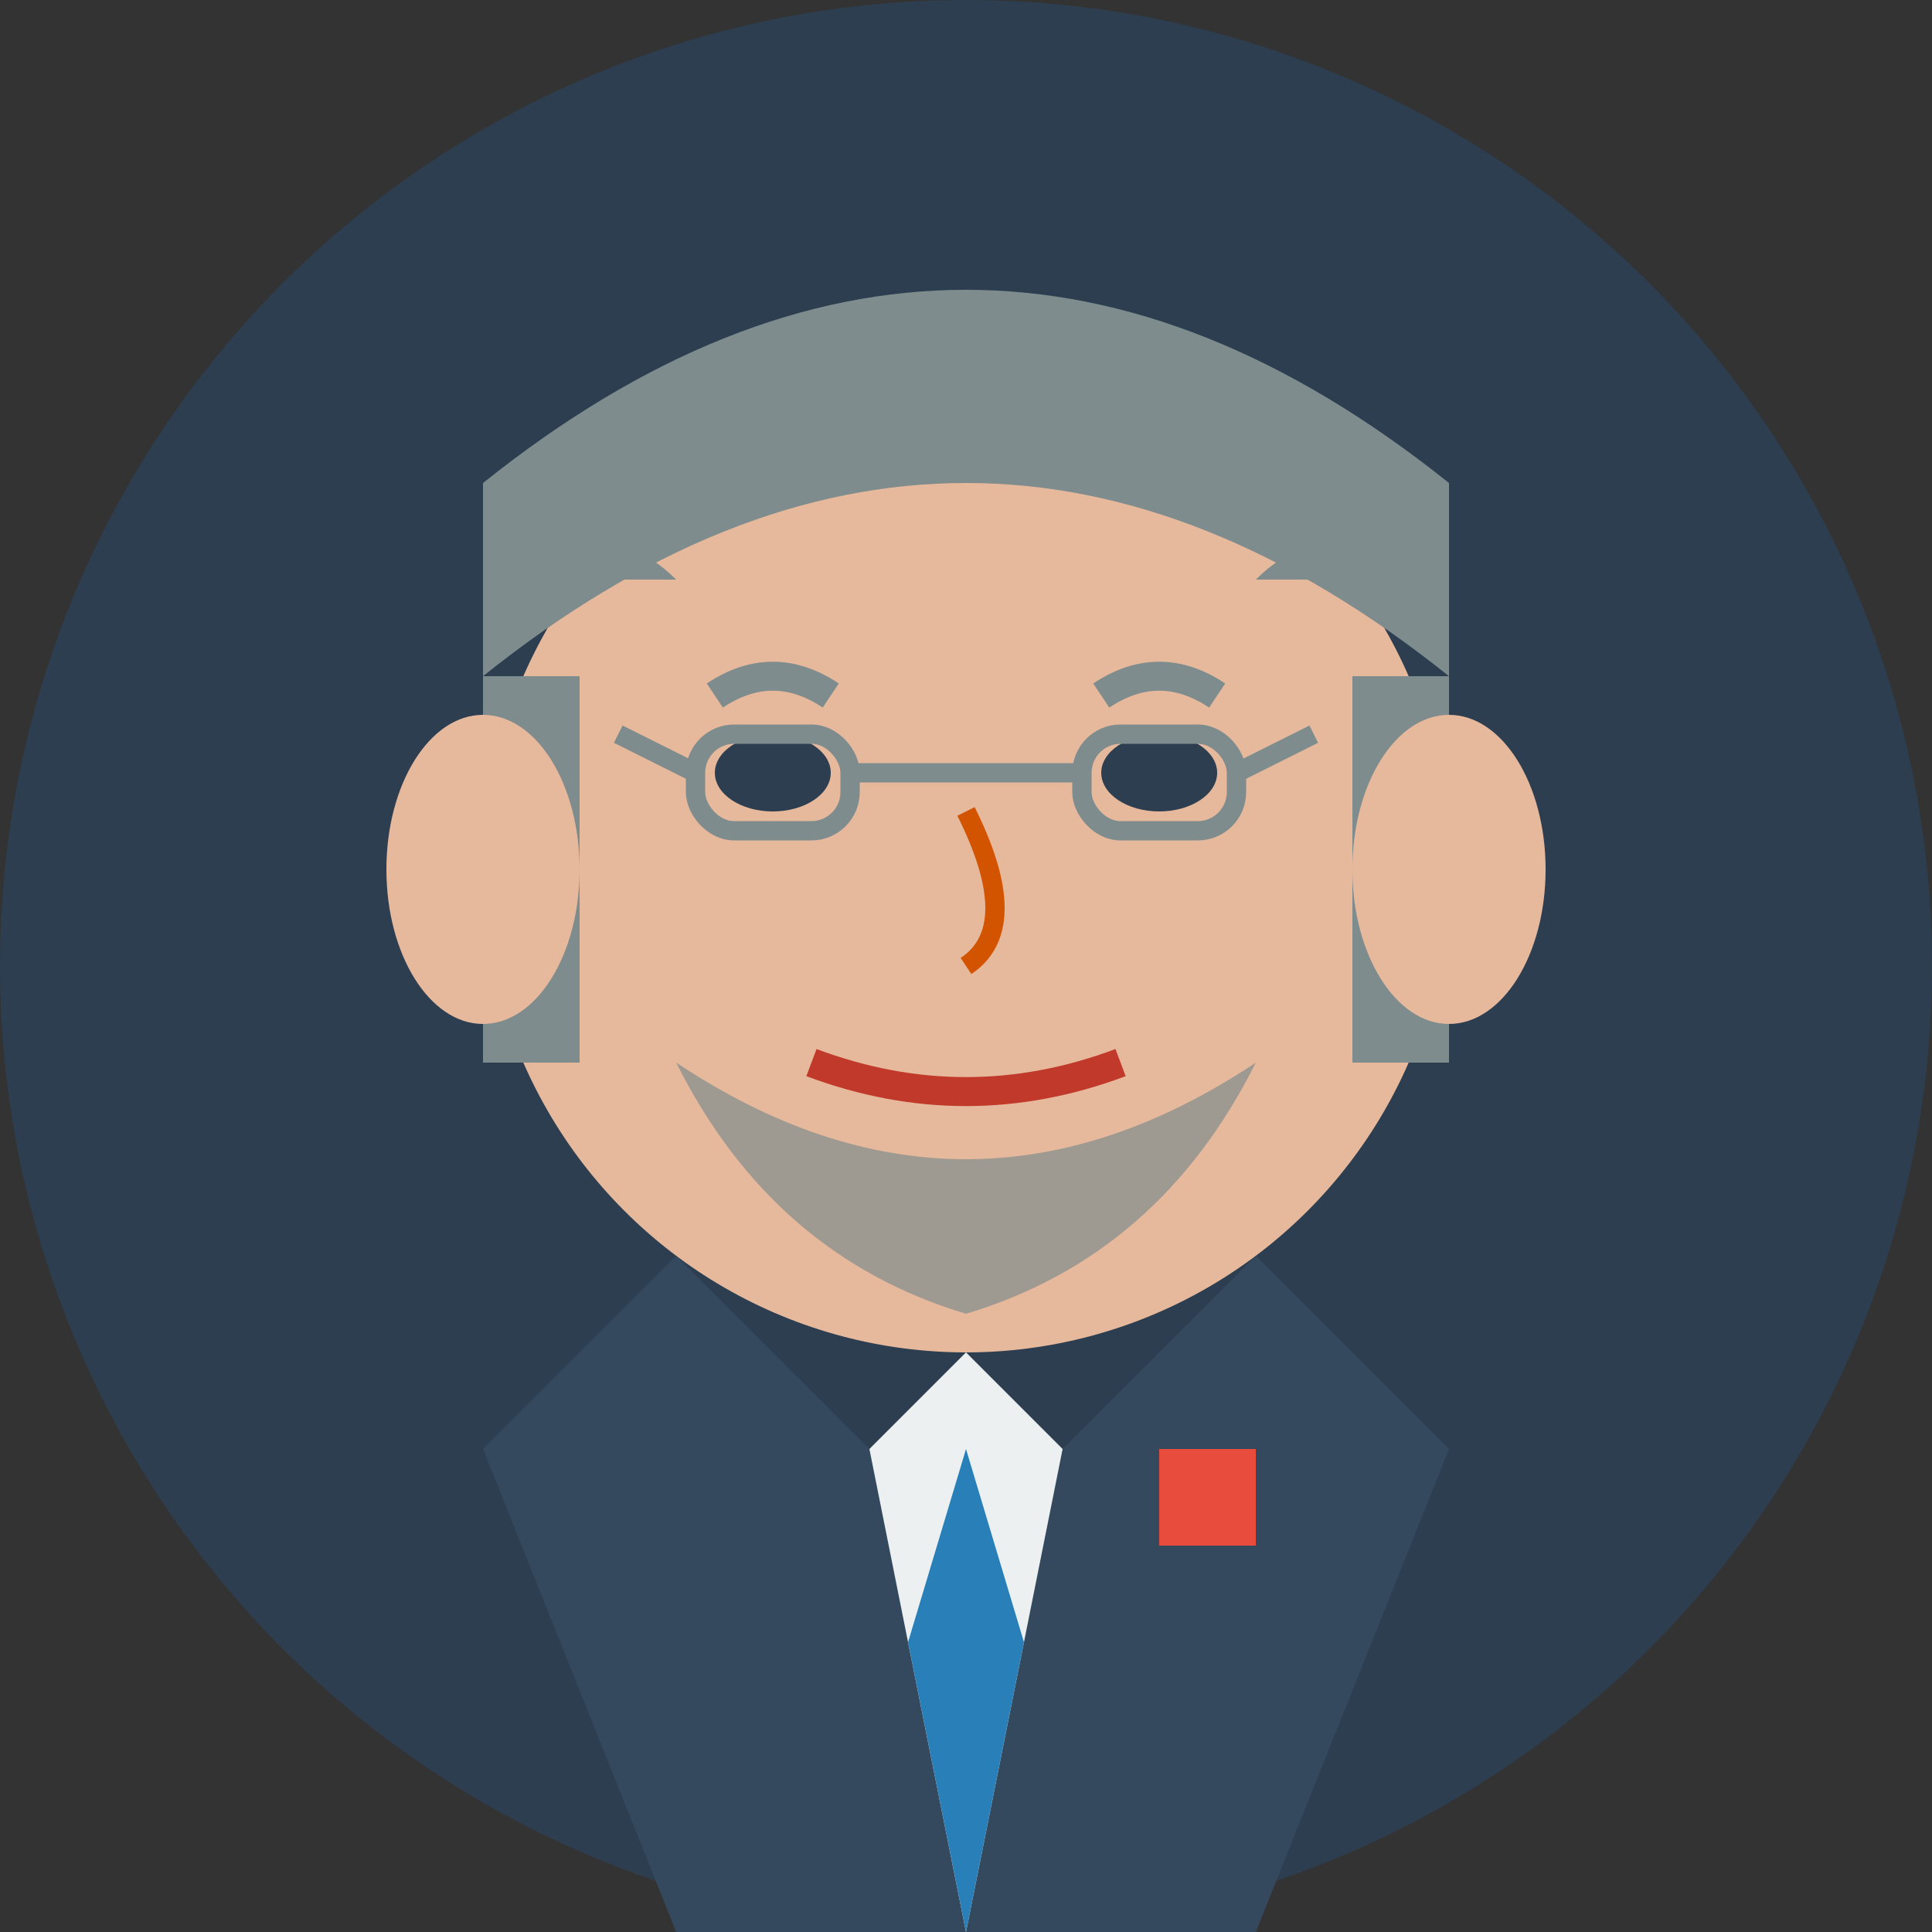 <?xml version="1.0" encoding="UTF-8"?>
<svg width="100" height="100" viewBox="0 0 100 100" xmlns="http://www.w3.org/2000/svg">
  <rect x="0" y="0" width="100" height="100" fill="#333333" stroke="none"/>
  <!-- Background Circle -->
  <circle cx="50" cy="50" r="50" fill="#2c3e50"/>
  
  <!-- Face -->
  <circle cx="50" cy="45" r="25" fill="#e6b89c"/>
  
  <!-- Hair -->
  <path d="M25 35 Q50 15 75 35 L75 25 Q50 5 25 25 Z" fill="#7f8c8d"/>
  <path d="M25 35 Q30 25 35 30 L25 30 Z" fill="#7f8c8d"/>
  <path d="M75 35 Q70 25 65 30 L75 30 Z" fill="#7f8c8d"/>
  <path d="M25 35 Q25 45 25 55 L30 55 Q30 45 30 35 Z" fill="#7f8c8d"/>
  <path d="M75 35 Q75 45 75 55 L70 55 Q70 45 70 35 Z" fill="#7f8c8d"/>
  
  <!-- Ears -->
  <ellipse cx="25" cy="45" rx="5" ry="8" fill="#e6b89c"/>
  <ellipse cx="75" cy="45" rx="5" ry="8" fill="#e6b89c"/>
  
  <!-- Eyes -->
  <ellipse cx="40" cy="40" rx="3" ry="2" fill="#2c3e50"/>
  <ellipse cx="60" cy="40" rx="3" ry="2" fill="#2c3e50"/>
  
  <!-- Eyebrows -->
  <path d="M37 36 Q40 34 43 36" fill="none" stroke="#7f8c8d" stroke-width="1.5"/>
  <path d="M57 36 Q60 34 63 36" fill="none" stroke="#7f8c8d" stroke-width="1.5"/>
  
  <!-- Nose -->
  <path d="M50 42 Q53 48 50 50" fill="none" stroke="#d35400" stroke-width="1"/>
  
  <!-- Mouth -->
  <path d="M42 55 Q50 58 58 55" fill="none" stroke="#c0392b" stroke-width="1.5"/>
  
  <!-- Beard -->
  <path d="M35 55 Q50 65 65 55 Q60 65 50 68 Q40 65 35 55" fill="#7f8c8d" fill-opacity="0.7"/>
  
  <!-- Suit -->
  <path d="M25 75 L35 65 L45 75 L50 70 L55 75 L65 65 L75 75 L65 100 L35 100 Z" fill="#34495e"/>
  
  <!-- Shirt -->
  <path d="M45 75 L50 70 L55 75 L50 100 Z" fill="#ecf0f1"/>
  
  <!-- Tie -->
  <path d="M50 75 L53 85 L50 100 L47 85 Z" fill="#2980b9"/>
  
  <!-- Glasses -->
  <rect x="36" y="38" width="8" height="5" rx="2" ry="2" fill="none" stroke="#7f8c8d" stroke-width="1"/>
  <rect x="56" y="38" width="8" height="5" rx="2" ry="2" fill="none" stroke="#7f8c8d" stroke-width="1"/>
  <path d="M44 40 L56 40" fill="none" stroke="#7f8c8d" stroke-width="1"/>
  <path d="M36 40 L32 38" fill="none" stroke="#7f8c8d" stroke-width="1"/>
  <path d="M64 40 L68 38" fill="none" stroke="#7f8c8d" stroke-width="1"/>
  
  <!-- Pocket Square -->
  <rect x="60" y="75" width="5" height="5" fill="#e74c3c"/>
</svg>